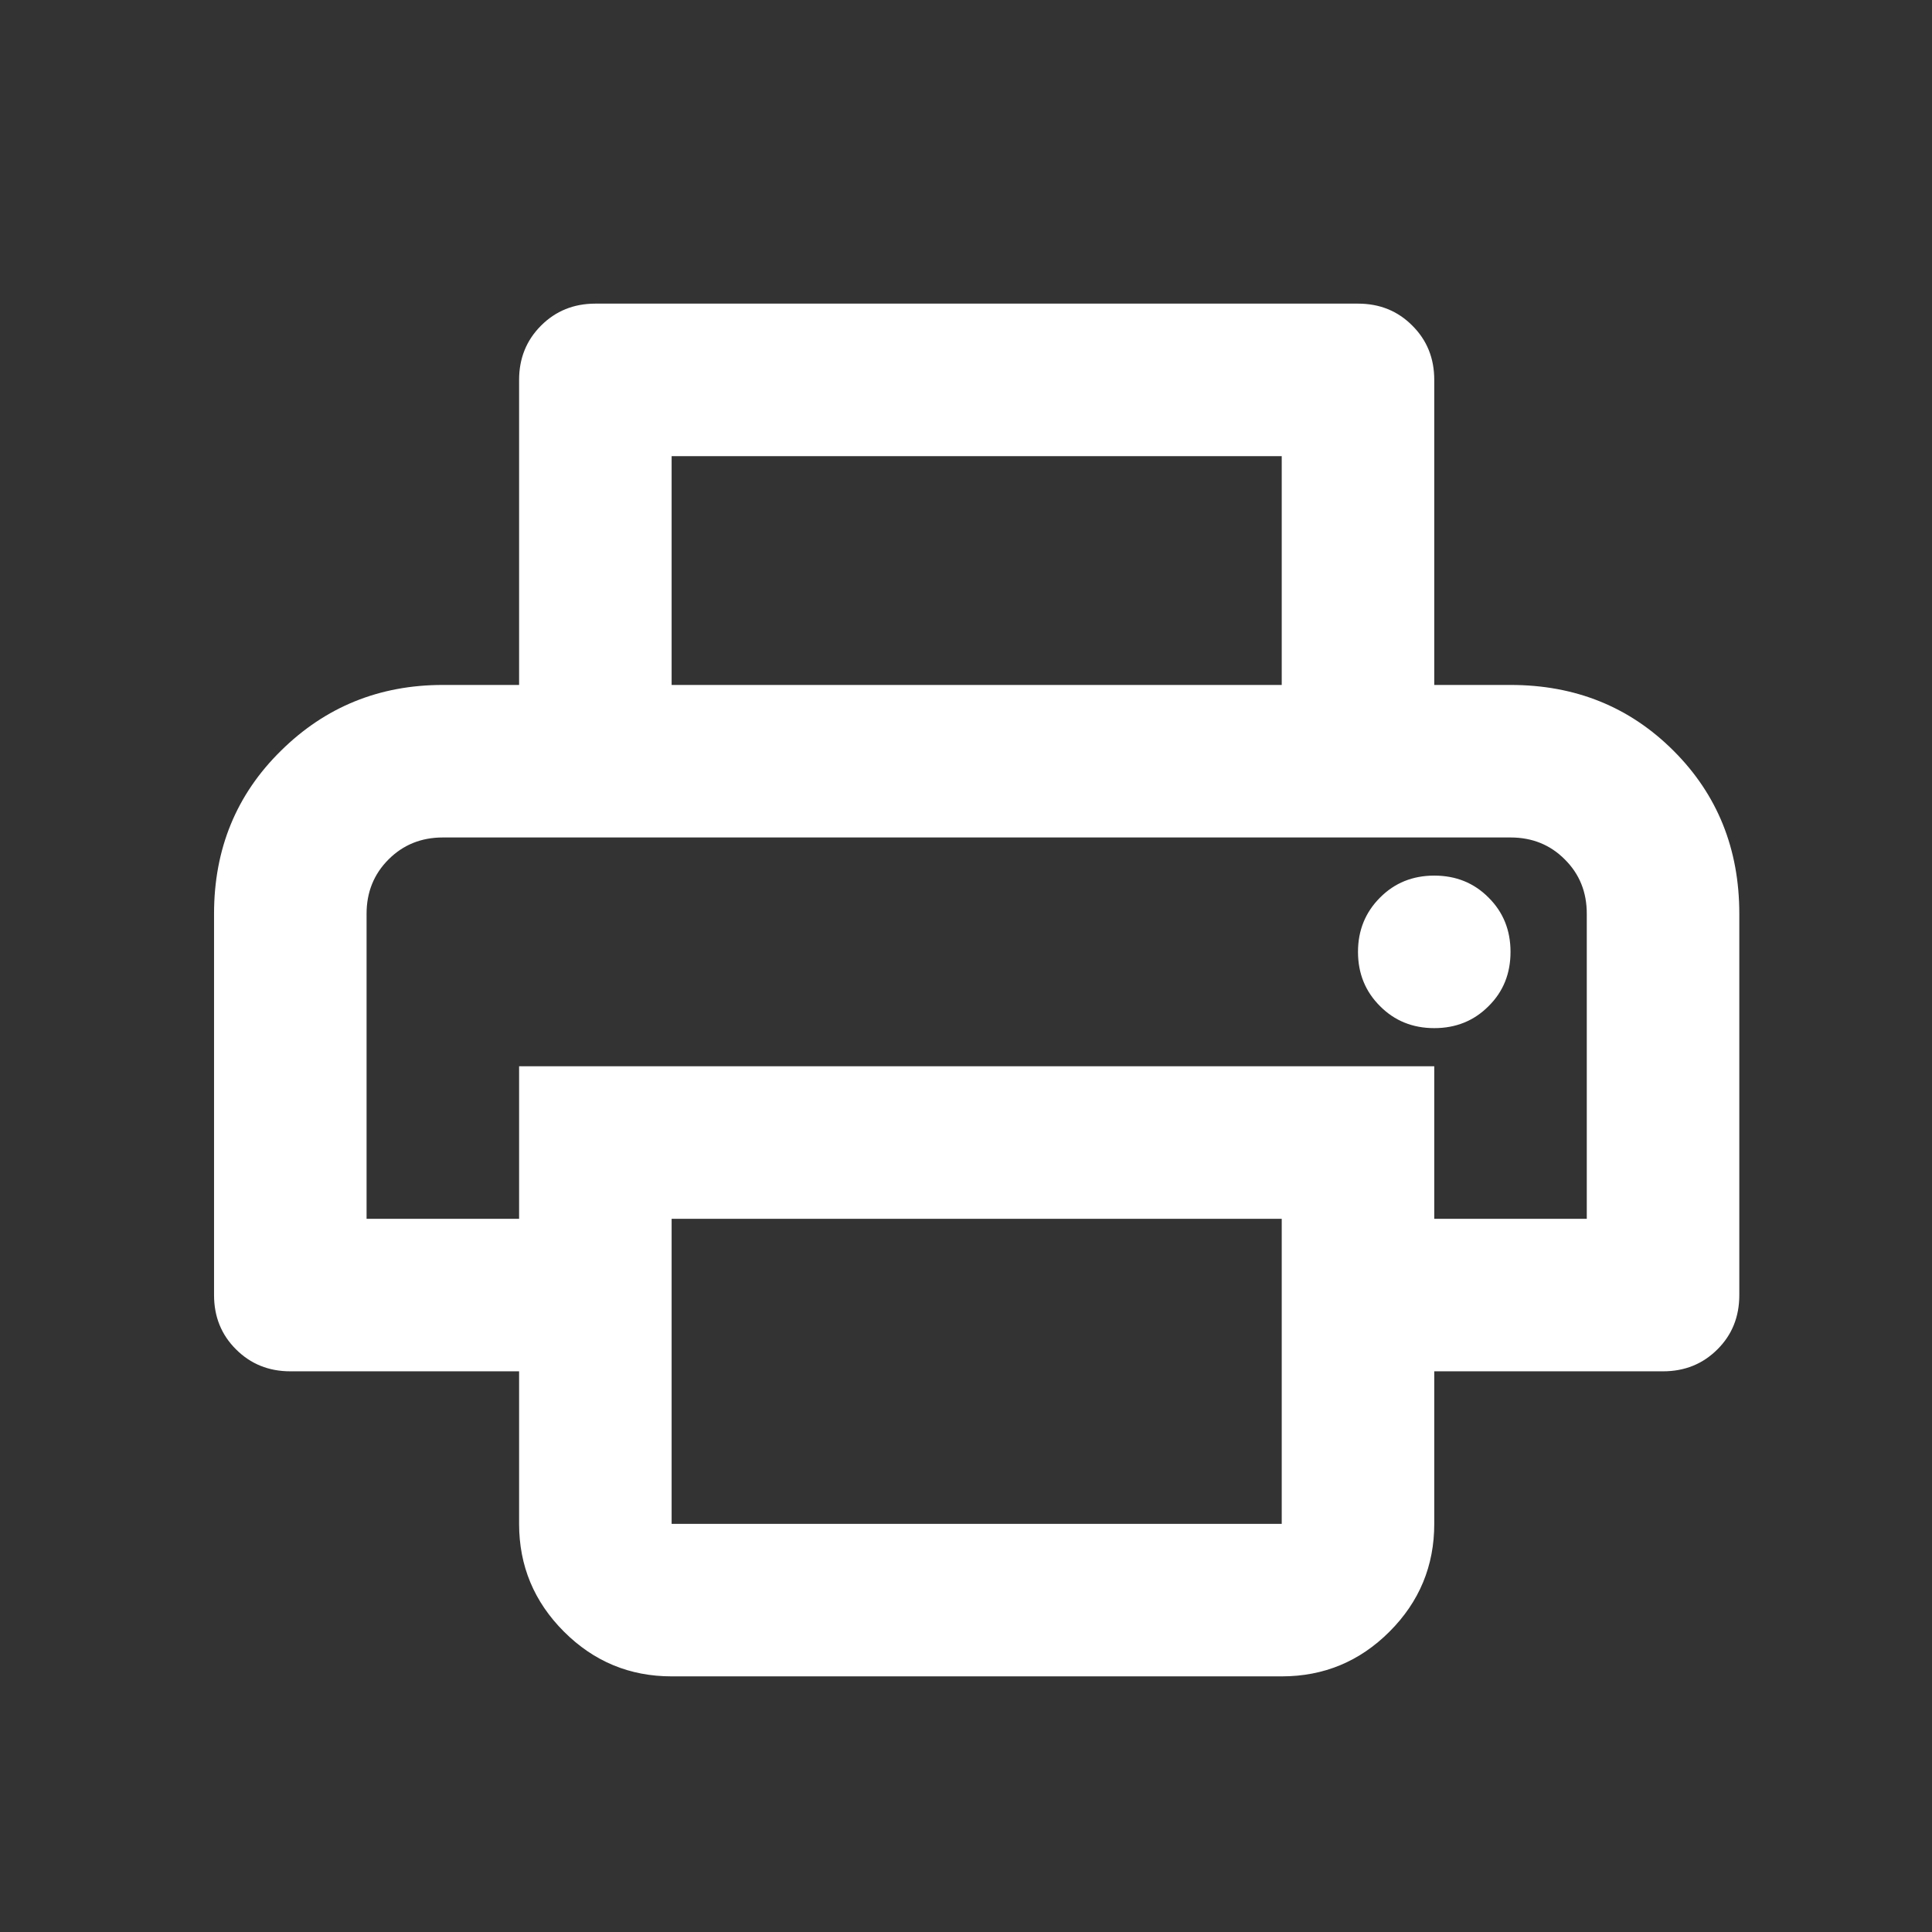 <svg width="19" height="19" viewBox="0 0 19 19" fill="none" xmlns="http://www.w3.org/2000/svg">
<rect x="0" y="0" width="19" height="19" fill="#333333" stroke="none"/>
<path d="M12.605 6.736V4.486H6.605V6.736H5.105V3.736C5.105 3.524 5.177 3.346 5.321 3.202C5.465 3.058 5.643 2.986 5.855 2.986H13.355C13.568 2.986 13.746 3.058 13.889 3.202C14.034 3.346 14.105 3.524 14.105 3.736V6.736H12.605ZM3.605 8.236H15.605H5.105H3.605ZM14.105 10.111C14.318 10.111 14.496 10.039 14.639 9.895C14.784 9.752 14.855 9.574 14.855 9.361C14.855 9.149 14.784 8.971 14.639 8.827C14.496 8.683 14.318 8.611 14.105 8.611C13.893 8.611 13.715 8.683 13.572 8.827C13.428 8.971 13.355 9.149 13.355 9.361C13.355 9.574 13.428 9.752 13.572 9.895C13.715 10.039 13.893 10.111 14.105 10.111ZM6.605 14.986H12.605V11.986H6.605V14.986ZM6.605 16.486C6.193 16.486 5.84 16.34 5.546 16.046C5.252 15.752 5.105 15.399 5.105 14.986V13.486H2.855C2.643 13.486 2.465 13.414 2.321 13.27C2.177 13.127 2.105 12.949 2.105 12.736V8.986C2.105 8.349 2.324 7.815 2.762 7.384C3.199 6.952 3.73 6.736 4.355 6.736H14.855C15.493 6.736 16.027 6.952 16.459 7.384C16.89 7.815 17.105 8.349 17.105 8.986V12.736C17.105 12.949 17.034 13.127 16.89 13.27C16.746 13.414 16.568 13.486 16.355 13.486H14.105V14.986C14.105 15.399 13.959 15.752 13.665 16.046C13.371 16.34 13.018 16.486 12.605 16.486H6.605ZM15.605 11.986V8.986C15.605 8.774 15.534 8.596 15.389 8.452C15.246 8.308 15.068 8.236 14.855 8.236H4.355C4.143 8.236 3.965 8.308 3.821 8.452C3.677 8.596 3.605 8.774 3.605 8.986V11.986H5.105V10.486H14.105V11.986H15.605Z" fill="white"/>
</svg>
